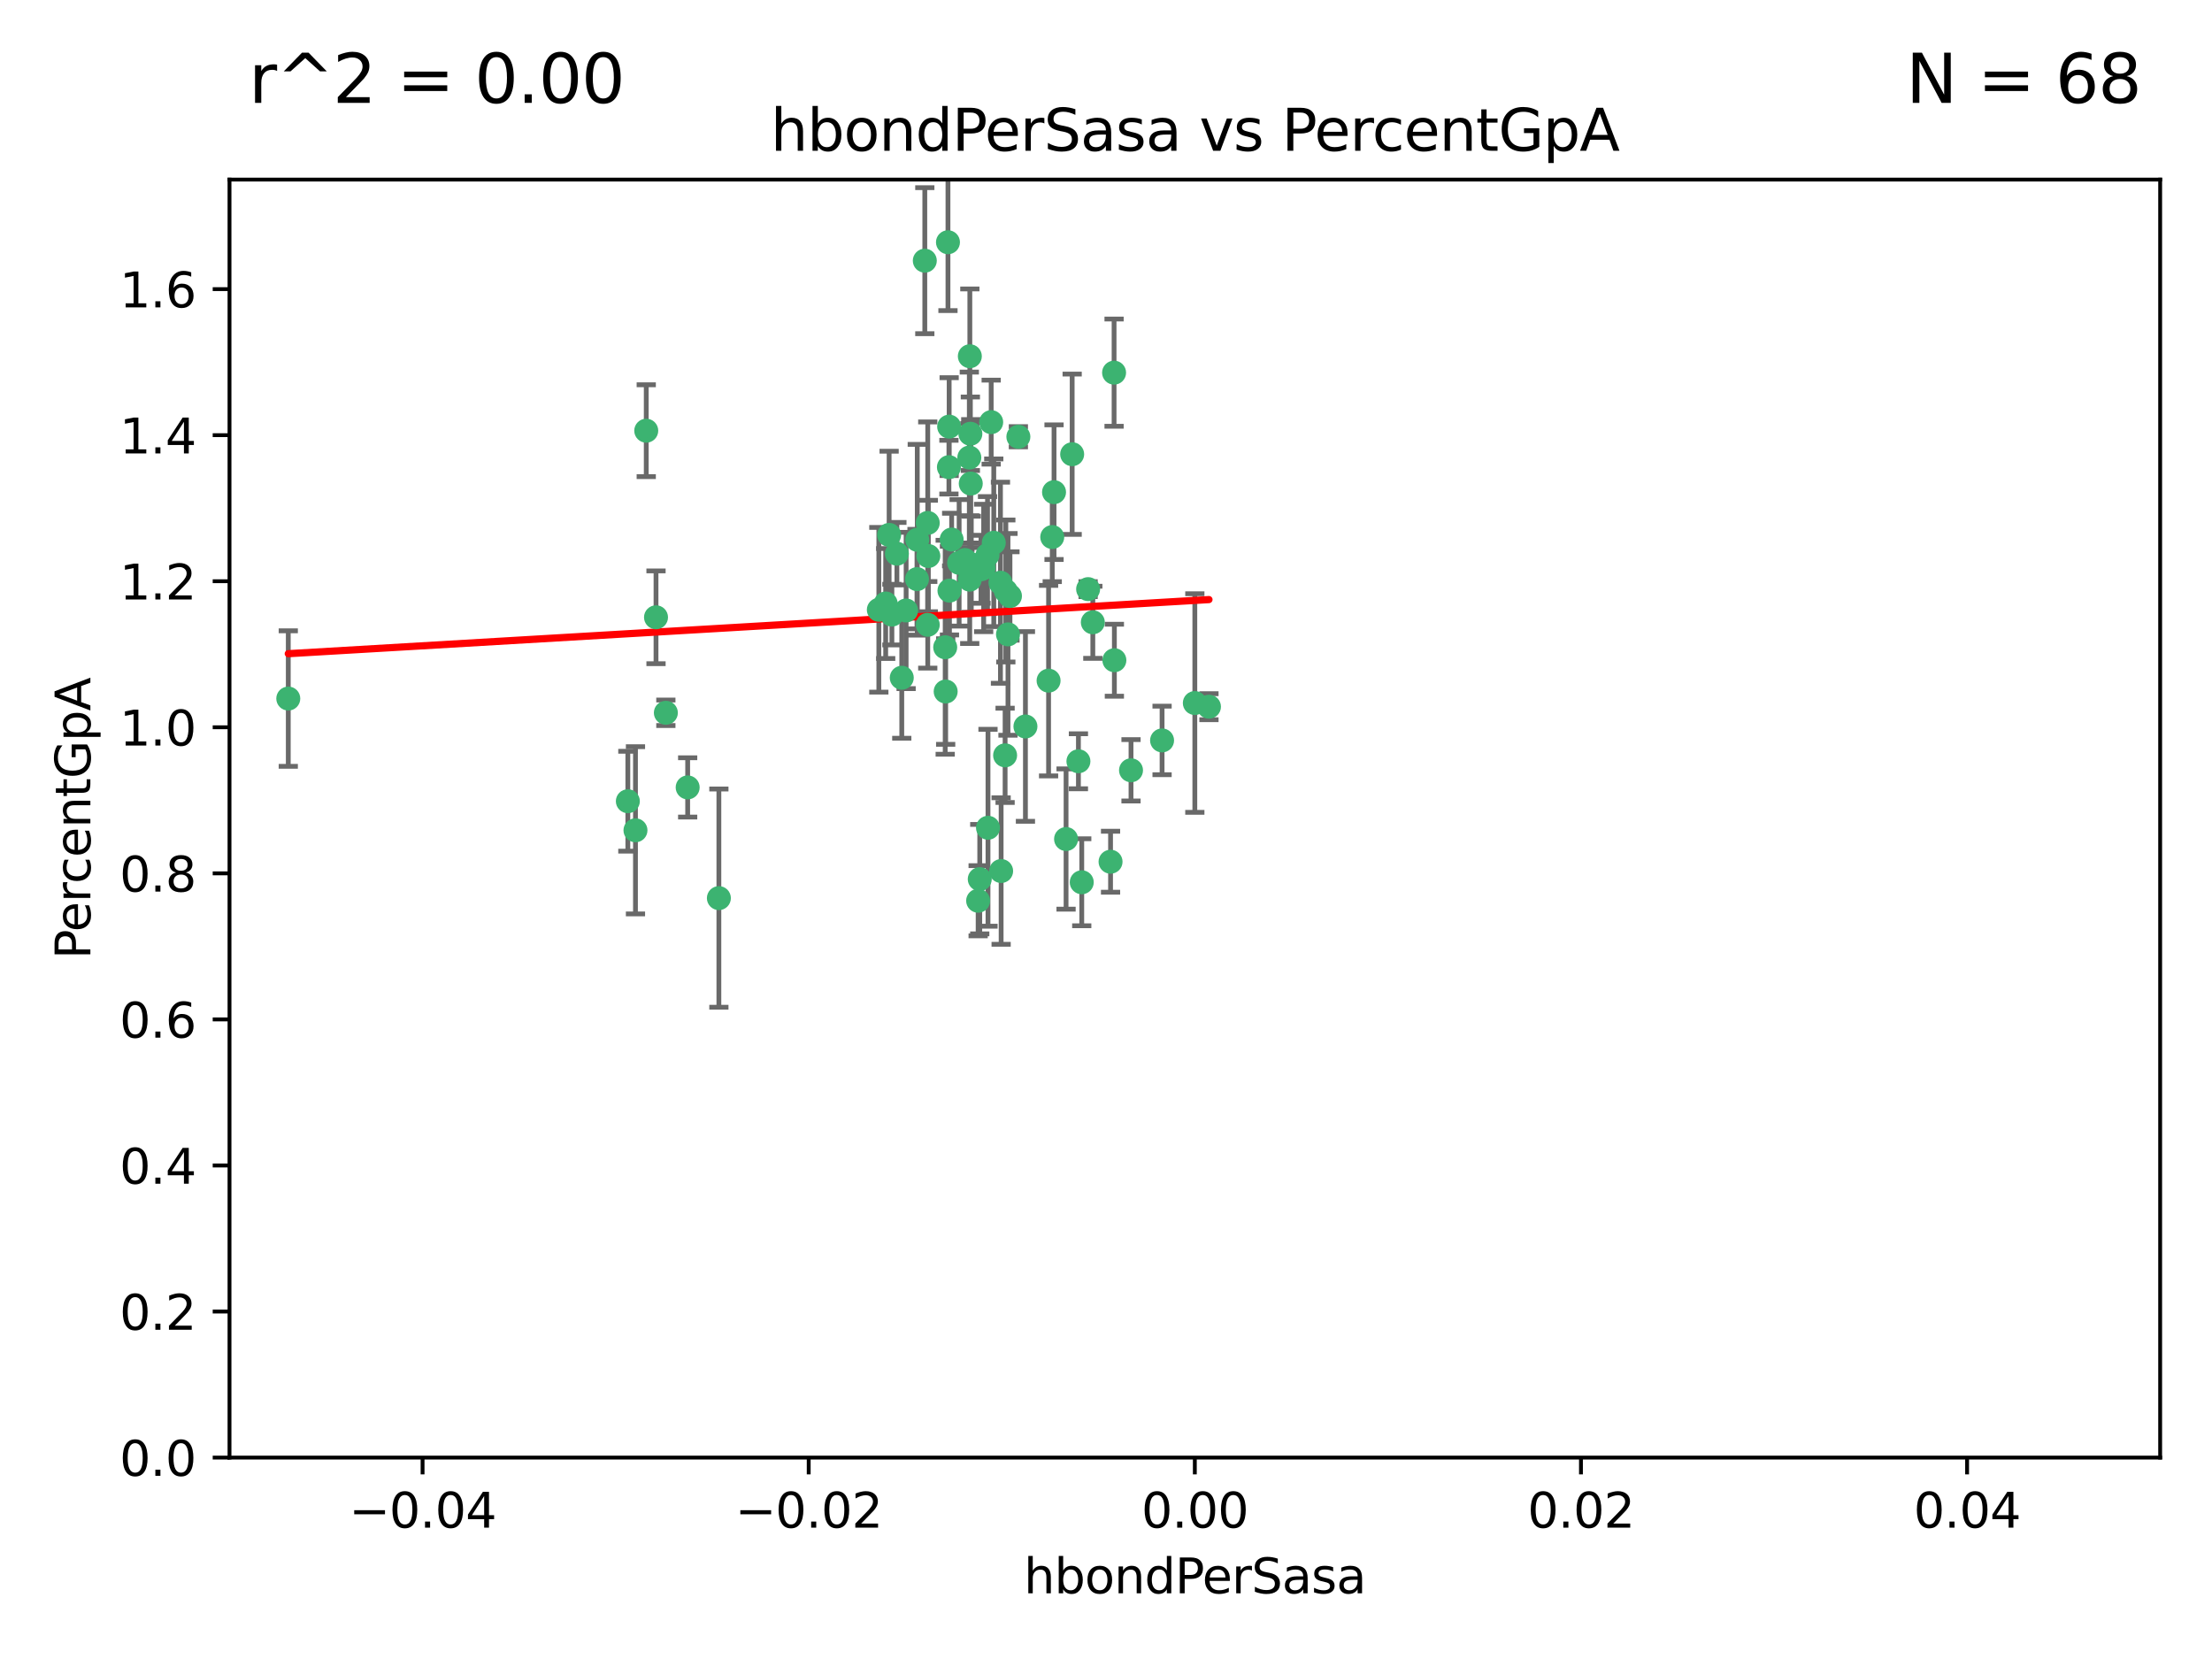<?xml version="1.0" encoding="utf-8" standalone="no"?>
<!DOCTYPE svg PUBLIC "-//W3C//DTD SVG 1.1//EN"
  "http://www.w3.org/Graphics/SVG/1.1/DTD/svg11.dtd">
<svg xmlns:xlink="http://www.w3.org/1999/xlink" width="460.8pt" height="345.6pt" viewBox="0 0 460.8 345.6" xmlns="http://www.w3.org/2000/svg" version="1.1">
 <defs>
  <style type="text/css">*{stroke-linejoin: round; stroke-linecap: butt}</style>
 </defs>
 <g id="figure_1">
  <g id="patch_1">
   <path d="M 0 345.6 
L 460.8 345.6 
L 460.8 0 
L 0 0 
z
" style="fill: #ffffff"/>
  </g>
  <g id="axes_1">
   <g id="patch_2">
    <path d="M 47.81 303.64 
L 450 303.64 
L 450 37.411 
L 47.81 37.411 
z
" style="fill: #ffffff"/>
   </g>
   <g id="PathCollection_1">
    <defs>
     <path id="mb96405bcb5" d="M 0 1.118 
C 0.297 1.118 0.581 1 0.791 0.791 
C 1 0.581 1.118 0.297 1.118 0 
C 1.118 -0.297 1 -0.581 0.791 -0.791 
C 0.581 -1 0.297 -1.118 0 -1.118 
C -0.297 -1.118 -0.581 -1 -0.791 -0.791 
C -1 -0.581 -1.118 -0.297 -1.118 0 
C -1.118 0.297 -1 0.581 -0.791 0.791 
C -0.581 1 -0.297 1.118 0 1.118 
z
" style="stroke: #3cb371"/>
    </defs>
    <g clip-path="url(#p17fd52acd6)">
     <use xlink:href="#mb96405bcb5" x="219.575" y="102.526" style="fill: #3cb371; stroke: #3cb371"/>
     <use xlink:href="#mb96405bcb5" x="204.361" y="118.592" style="fill: #3cb371; stroke: #3cb371"/>
     <use xlink:href="#mb96405bcb5" x="186.841" y="115.347" style="fill: #3cb371; stroke: #3cb371"/>
     <use xlink:href="#mb96405bcb5" x="201.927" y="95.318" style="fill: #3cb371; stroke: #3cb371"/>
     <use xlink:href="#mb96405bcb5" x="202.035" y="74.211" style="fill: #3cb371; stroke: #3cb371"/>
     <use xlink:href="#mb96405bcb5" x="196.903" y="134.836" style="fill: #3cb371; stroke: #3cb371"/>
     <use xlink:href="#mb96405bcb5" x="202.145" y="90.362" style="fill: #3cb371; stroke: #3cb371"/>
     <use xlink:href="#mb96405bcb5" x="138.711" y="148.487" style="fill: #3cb371; stroke: #3cb371"/>
     <use xlink:href="#mb96405bcb5" x="206.483" y="87.939" style="fill: #3cb371; stroke: #3cb371"/>
     <use xlink:href="#mb96405bcb5" x="192.654" y="54.304" style="fill: #3cb371; stroke: #3cb371"/>
     <use xlink:href="#mb96405bcb5" x="136.659" y="128.593" style="fill: #3cb371; stroke: #3cb371"/>
     <use xlink:href="#mb96405bcb5" x="193.267" y="108.935" style="fill: #3cb371; stroke: #3cb371"/>
     <use xlink:href="#mb96405bcb5" x="193.268" y="130.157" style="fill: #3cb371; stroke: #3cb371"/>
     <use xlink:href="#mb96405bcb5" x="149.756" y="187.094" style="fill: #3cb371; stroke: #3cb371"/>
     <use xlink:href="#mb96405bcb5" x="197.678" y="97.317" style="fill: #3cb371; stroke: #3cb371"/>
     <use xlink:href="#mb96405bcb5" x="184.505" y="125.723" style="fill: #3cb371; stroke: #3cb371"/>
     <use xlink:href="#mb96405bcb5" x="193.389" y="115.829" style="fill: #3cb371; stroke: #3cb371"/>
     <use xlink:href="#mb96405bcb5" x="209.532" y="123.117" style="fill: #3cb371; stroke: #3cb371"/>
     <use xlink:href="#mb96405bcb5" x="204.1" y="183.14" style="fill: #3cb371; stroke: #3cb371"/>
     <use xlink:href="#mb96405bcb5" x="197.001" y="144.057" style="fill: #3cb371; stroke: #3cb371"/>
     <use xlink:href="#mb96405bcb5" x="130.792" y="166.909" style="fill: #3cb371; stroke: #3cb371"/>
     <use xlink:href="#mb96405bcb5" x="197.727" y="88.874" style="fill: #3cb371; stroke: #3cb371"/>
     <use xlink:href="#mb96405bcb5" x="188.762" y="127.171" style="fill: #3cb371; stroke: #3cb371"/>
     <use xlink:href="#mb96405bcb5" x="205.818" y="172.439" style="fill: #3cb371; stroke: #3cb371"/>
     <use xlink:href="#mb96405bcb5" x="183.077" y="127.028" style="fill: #3cb371; stroke: #3cb371"/>
     <use xlink:href="#mb96405bcb5" x="143.254" y="164.032" style="fill: #3cb371; stroke: #3cb371"/>
     <use xlink:href="#mb96405bcb5" x="197.791" y="123.038" style="fill: #3cb371; stroke: #3cb371"/>
     <use xlink:href="#mb96405bcb5" x="210.395" y="124.161" style="fill: #3cb371; stroke: #3cb371"/>
     <use xlink:href="#mb96405bcb5" x="60.054" y="145.522" style="fill: #3cb371; stroke: #3cb371"/>
     <use xlink:href="#mb96405bcb5" x="209.382" y="157.353" style="fill: #3cb371; stroke: #3cb371"/>
     <use xlink:href="#mb96405bcb5" x="191.084" y="112.441" style="fill: #3cb371; stroke: #3cb371"/>
     <use xlink:href="#mb96405bcb5" x="205.718" y="115.624" style="fill: #3cb371; stroke: #3cb371"/>
     <use xlink:href="#mb96405bcb5" x="202.013" y="120.746" style="fill: #3cb371; stroke: #3cb371"/>
     <use xlink:href="#mb96405bcb5" x="207.021" y="113.07" style="fill: #3cb371; stroke: #3cb371"/>
     <use xlink:href="#mb96405bcb5" x="191.027" y="120.64" style="fill: #3cb371; stroke: #3cb371"/>
     <use xlink:href="#mb96405bcb5" x="197.479" y="50.463" style="fill: #3cb371; stroke: #3cb371"/>
     <use xlink:href="#mb96405bcb5" x="204.915" y="118.317" style="fill: #3cb371; stroke: #3cb371"/>
     <use xlink:href="#mb96405bcb5" x="209.982" y="132.151" style="fill: #3cb371; stroke: #3cb371"/>
     <use xlink:href="#mb96405bcb5" x="202.337" y="117.548" style="fill: #3cb371; stroke: #3cb371"/>
     <use xlink:href="#mb96405bcb5" x="185.797" y="128.033" style="fill: #3cb371; stroke: #3cb371"/>
     <use xlink:href="#mb96405bcb5" x="226.675" y="122.726" style="fill: #3cb371; stroke: #3cb371"/>
     <use xlink:href="#mb96405bcb5" x="198.248" y="112.4" style="fill: #3cb371; stroke: #3cb371"/>
     <use xlink:href="#mb96405bcb5" x="208.414" y="121.39" style="fill: #3cb371; stroke: #3cb371"/>
     <use xlink:href="#mb96405bcb5" x="185.221" y="111.43" style="fill: #3cb371; stroke: #3cb371"/>
     <use xlink:href="#mb96405bcb5" x="187.856" y="141.186" style="fill: #3cb371; stroke: #3cb371"/>
     <use xlink:href="#mb96405bcb5" x="202.227" y="100.735" style="fill: #3cb371; stroke: #3cb371"/>
     <use xlink:href="#mb96405bcb5" x="203.764" y="187.642" style="fill: #3cb371; stroke: #3cb371"/>
     <use xlink:href="#mb96405bcb5" x="212.146" y="90.985" style="fill: #3cb371; stroke: #3cb371"/>
     <use xlink:href="#mb96405bcb5" x="201.01" y="116.663" style="fill: #3cb371; stroke: #3cb371"/>
     <use xlink:href="#mb96405bcb5" x="199.805" y="117.25" style="fill: #3cb371; stroke: #3cb371"/>
     <use xlink:href="#mb96405bcb5" x="219.202" y="111.877" style="fill: #3cb371; stroke: #3cb371"/>
     <use xlink:href="#mb96405bcb5" x="208.554" y="181.451" style="fill: #3cb371; stroke: #3cb371"/>
     <use xlink:href="#mb96405bcb5" x="134.624" y="89.722" style="fill: #3cb371; stroke: #3cb371"/>
     <use xlink:href="#mb96405bcb5" x="132.38" y="172.967" style="fill: #3cb371; stroke: #3cb371"/>
     <use xlink:href="#mb96405bcb5" x="223.351" y="94.622" style="fill: #3cb371; stroke: #3cb371"/>
     <use xlink:href="#mb96405bcb5" x="232.145" y="137.537" style="fill: #3cb371; stroke: #3cb371"/>
     <use xlink:href="#mb96405bcb5" x="235.611" y="160.464" style="fill: #3cb371; stroke: #3cb371"/>
     <use xlink:href="#mb96405bcb5" x="225.349" y="183.793" style="fill: #3cb371; stroke: #3cb371"/>
     <use xlink:href="#mb96405bcb5" x="227.655" y="129.634" style="fill: #3cb371; stroke: #3cb371"/>
     <use xlink:href="#mb96405bcb5" x="242.081" y="154.242" style="fill: #3cb371; stroke: #3cb371"/>
     <use xlink:href="#mb96405bcb5" x="251.848" y="147.219" style="fill: #3cb371; stroke: #3cb371"/>
     <use xlink:href="#mb96405bcb5" x="222.081" y="174.785" style="fill: #3cb371; stroke: #3cb371"/>
     <use xlink:href="#mb96405bcb5" x="248.905" y="146.454" style="fill: #3cb371; stroke: #3cb371"/>
     <use xlink:href="#mb96405bcb5" x="218.439" y="141.79" style="fill: #3cb371; stroke: #3cb371"/>
     <use xlink:href="#mb96405bcb5" x="213.617" y="151.336" style="fill: #3cb371; stroke: #3cb371"/>
     <use xlink:href="#mb96405bcb5" x="232.083" y="77.63" style="fill: #3cb371; stroke: #3cb371"/>
     <use xlink:href="#mb96405bcb5" x="231.348" y="179.513" style="fill: #3cb371; stroke: #3cb371"/>
     <use xlink:href="#mb96405bcb5" x="224.655" y="158.587" style="fill: #3cb371; stroke: #3cb371"/>
    </g>
   </g>
   <g id="matplotlib.axis_1">
    <g id="xtick_1">
     <g id="line2d_1">
      <defs>
       <path id="m44927f3f6c" d="M 0 0 
L 0 3.5 
" style="stroke: #000000; stroke-width: 0.8"/>
      </defs>
      <g>
       <use xlink:href="#m44927f3f6c" x="88.029" y="303.64" style="stroke: #000000; stroke-width: 0.8"/>
      </g>
     </g>
     <g id="text_1">
      <!-- −0.04 -->
      <g transform="translate(72.706 318.238)scale(0.1 -0.1)">
       <defs>
        <path id="DejaVuSans-2212" d="M 678 2272 
L 4684 2272 
L 4684 1741 
L 678 1741 
L 678 2272 
z
" transform="scale(0.016)"/>
        <path id="DejaVuSans-30" d="M 2034 4250 
Q 1547 4250 1301 3770 
Q 1056 3291 1056 2328 
Q 1056 1369 1301 889 
Q 1547 409 2034 409 
Q 2525 409 2770 889 
Q 3016 1369 3016 2328 
Q 3016 3291 2770 3770 
Q 2525 4250 2034 4250 
z
M 2034 4750 
Q 2819 4750 3233 4129 
Q 3647 3509 3647 2328 
Q 3647 1150 3233 529 
Q 2819 -91 2034 -91 
Q 1250 -91 836 529 
Q 422 1150 422 2328 
Q 422 3509 836 4129 
Q 1250 4750 2034 4750 
z
" transform="scale(0.016)"/>
        <path id="DejaVuSans-2e" d="M 684 794 
L 1344 794 
L 1344 0 
L 684 0 
L 684 794 
z
" transform="scale(0.016)"/>
        <path id="DejaVuSans-34" d="M 2419 4116 
L 825 1625 
L 2419 1625 
L 2419 4116 
z
M 2253 4666 
L 3047 4666 
L 3047 1625 
L 3713 1625 
L 3713 1100 
L 3047 1100 
L 3047 0 
L 2419 0 
L 2419 1100 
L 313 1100 
L 313 1709 
L 2253 4666 
z
" transform="scale(0.016)"/>
       </defs>
       <use xlink:href="#DejaVuSans-2212"/>
       <use xlink:href="#DejaVuSans-30" x="83.789"/>
       <use xlink:href="#DejaVuSans-2e" x="147.412"/>
       <use xlink:href="#DejaVuSans-30" x="179.199"/>
       <use xlink:href="#DejaVuSans-34" x="242.822"/>
      </g>
     </g>
    </g>
    <g id="xtick_2">
     <g id="line2d_2">
      <g>
       <use xlink:href="#m44927f3f6c" x="168.467" y="303.64" style="stroke: #000000; stroke-width: 0.8"/>
      </g>
     </g>
     <g id="text_2">
      <!-- −0.02 -->
      <g transform="translate(153.144 318.238)scale(0.1 -0.1)">
       <defs>
        <path id="DejaVuSans-32" d="M 1228 531 
L 3431 531 
L 3431 0 
L 469 0 
L 469 531 
Q 828 903 1448 1529 
Q 2069 2156 2228 2338 
Q 2531 2678 2651 2914 
Q 2772 3150 2772 3378 
Q 2772 3750 2511 3984 
Q 2250 4219 1831 4219 
Q 1534 4219 1204 4116 
Q 875 4013 500 3803 
L 500 4441 
Q 881 4594 1212 4672 
Q 1544 4750 1819 4750 
Q 2544 4750 2975 4387 
Q 3406 4025 3406 3419 
Q 3406 3131 3298 2873 
Q 3191 2616 2906 2266 
Q 2828 2175 2409 1742 
Q 1991 1309 1228 531 
z
" transform="scale(0.016)"/>
       </defs>
       <use xlink:href="#DejaVuSans-2212"/>
       <use xlink:href="#DejaVuSans-30" x="83.789"/>
       <use xlink:href="#DejaVuSans-2e" x="147.412"/>
       <use xlink:href="#DejaVuSans-30" x="179.199"/>
       <use xlink:href="#DejaVuSans-32" x="242.822"/>
      </g>
     </g>
    </g>
    <g id="xtick_3">
     <g id="line2d_3">
      <g>
       <use xlink:href="#m44927f3f6c" x="248.905" y="303.64" style="stroke: #000000; stroke-width: 0.8"/>
      </g>
     </g>
     <g id="text_3">
      <!-- 0.00 -->
      <g transform="translate(237.772 318.238)scale(0.1 -0.1)">
       <use xlink:href="#DejaVuSans-30"/>
       <use xlink:href="#DejaVuSans-2e" x="63.623"/>
       <use xlink:href="#DejaVuSans-30" x="95.41"/>
       <use xlink:href="#DejaVuSans-30" x="159.033"/>
      </g>
     </g>
    </g>
    <g id="xtick_4">
     <g id="line2d_4">
      <g>
       <use xlink:href="#m44927f3f6c" x="329.343" y="303.64" style="stroke: #000000; stroke-width: 0.8"/>
      </g>
     </g>
     <g id="text_4">
      <!-- 0.02 -->
      <g transform="translate(318.21 318.238)scale(0.1 -0.1)">
       <use xlink:href="#DejaVuSans-30"/>
       <use xlink:href="#DejaVuSans-2e" x="63.623"/>
       <use xlink:href="#DejaVuSans-30" x="95.41"/>
       <use xlink:href="#DejaVuSans-32" x="159.033"/>
      </g>
     </g>
    </g>
    <g id="xtick_5">
     <g id="line2d_5">
      <g>
       <use xlink:href="#m44927f3f6c" x="409.781" y="303.64" style="stroke: #000000; stroke-width: 0.8"/>
      </g>
     </g>
     <g id="text_5">
      <!-- 0.04 -->
      <g transform="translate(398.648 318.238)scale(0.1 -0.1)">
       <use xlink:href="#DejaVuSans-30"/>
       <use xlink:href="#DejaVuSans-2e" x="63.623"/>
       <use xlink:href="#DejaVuSans-30" x="95.41"/>
       <use xlink:href="#DejaVuSans-34" x="159.033"/>
      </g>
     </g>
    </g>
    <g id="text_6">
     <!-- hbondPerSasa -->
     <g transform="translate(213.287 331.917)scale(0.1 -0.1)">
      <defs>
       <path id="DejaVuSans-68" d="M 3513 2113 
L 3513 0 
L 2938 0 
L 2938 2094 
Q 2938 2591 2744 2837 
Q 2550 3084 2163 3084 
Q 1697 3084 1428 2787 
Q 1159 2491 1159 1978 
L 1159 0 
L 581 0 
L 581 4863 
L 1159 4863 
L 1159 2956 
Q 1366 3272 1645 3428 
Q 1925 3584 2291 3584 
Q 2894 3584 3203 3211 
Q 3513 2838 3513 2113 
z
" transform="scale(0.016)"/>
       <path id="DejaVuSans-62" d="M 3116 1747 
Q 3116 2381 2855 2742 
Q 2594 3103 2138 3103 
Q 1681 3103 1420 2742 
Q 1159 2381 1159 1747 
Q 1159 1113 1420 752 
Q 1681 391 2138 391 
Q 2594 391 2855 752 
Q 3116 1113 3116 1747 
z
M 1159 2969 
Q 1341 3281 1617 3432 
Q 1894 3584 2278 3584 
Q 2916 3584 3314 3078 
Q 3713 2572 3713 1747 
Q 3713 922 3314 415 
Q 2916 -91 2278 -91 
Q 1894 -91 1617 61 
Q 1341 213 1159 525 
L 1159 0 
L 581 0 
L 581 4863 
L 1159 4863 
L 1159 2969 
z
" transform="scale(0.016)"/>
       <path id="DejaVuSans-6f" d="M 1959 3097 
Q 1497 3097 1228 2736 
Q 959 2375 959 1747 
Q 959 1119 1226 758 
Q 1494 397 1959 397 
Q 2419 397 2687 759 
Q 2956 1122 2956 1747 
Q 2956 2369 2687 2733 
Q 2419 3097 1959 3097 
z
M 1959 3584 
Q 2709 3584 3137 3096 
Q 3566 2609 3566 1747 
Q 3566 888 3137 398 
Q 2709 -91 1959 -91 
Q 1206 -91 779 398 
Q 353 888 353 1747 
Q 353 2609 779 3096 
Q 1206 3584 1959 3584 
z
" transform="scale(0.016)"/>
       <path id="DejaVuSans-6e" d="M 3513 2113 
L 3513 0 
L 2938 0 
L 2938 2094 
Q 2938 2591 2744 2837 
Q 2550 3084 2163 3084 
Q 1697 3084 1428 2787 
Q 1159 2491 1159 1978 
L 1159 0 
L 581 0 
L 581 3500 
L 1159 3500 
L 1159 2956 
Q 1366 3272 1645 3428 
Q 1925 3584 2291 3584 
Q 2894 3584 3203 3211 
Q 3513 2838 3513 2113 
z
" transform="scale(0.016)"/>
       <path id="DejaVuSans-64" d="M 2906 2969 
L 2906 4863 
L 3481 4863 
L 3481 0 
L 2906 0 
L 2906 525 
Q 2725 213 2448 61 
Q 2172 -91 1784 -91 
Q 1150 -91 751 415 
Q 353 922 353 1747 
Q 353 2572 751 3078 
Q 1150 3584 1784 3584 
Q 2172 3584 2448 3432 
Q 2725 3281 2906 2969 
z
M 947 1747 
Q 947 1113 1208 752 
Q 1469 391 1925 391 
Q 2381 391 2643 752 
Q 2906 1113 2906 1747 
Q 2906 2381 2643 2742 
Q 2381 3103 1925 3103 
Q 1469 3103 1208 2742 
Q 947 2381 947 1747 
z
" transform="scale(0.016)"/>
       <path id="DejaVuSans-50" d="M 1259 4147 
L 1259 2394 
L 2053 2394 
Q 2494 2394 2734 2622 
Q 2975 2850 2975 3272 
Q 2975 3691 2734 3919 
Q 2494 4147 2053 4147 
L 1259 4147 
z
M 628 4666 
L 2053 4666 
Q 2838 4666 3239 4311 
Q 3641 3956 3641 3272 
Q 3641 2581 3239 2228 
Q 2838 1875 2053 1875 
L 1259 1875 
L 1259 0 
L 628 0 
L 628 4666 
z
" transform="scale(0.016)"/>
       <path id="DejaVuSans-65" d="M 3597 1894 
L 3597 1613 
L 953 1613 
Q 991 1019 1311 708 
Q 1631 397 2203 397 
Q 2534 397 2845 478 
Q 3156 559 3463 722 
L 3463 178 
Q 3153 47 2828 -22 
Q 2503 -91 2169 -91 
Q 1331 -91 842 396 
Q 353 884 353 1716 
Q 353 2575 817 3079 
Q 1281 3584 2069 3584 
Q 2775 3584 3186 3129 
Q 3597 2675 3597 1894 
z
M 3022 2063 
Q 3016 2534 2758 2815 
Q 2500 3097 2075 3097 
Q 1594 3097 1305 2825 
Q 1016 2553 972 2059 
L 3022 2063 
z
" transform="scale(0.016)"/>
       <path id="DejaVuSans-72" d="M 2631 2963 
Q 2534 3019 2420 3045 
Q 2306 3072 2169 3072 
Q 1681 3072 1420 2755 
Q 1159 2438 1159 1844 
L 1159 0 
L 581 0 
L 581 3500 
L 1159 3500 
L 1159 2956 
Q 1341 3275 1631 3429 
Q 1922 3584 2338 3584 
Q 2397 3584 2469 3576 
Q 2541 3569 2628 3553 
L 2631 2963 
z
" transform="scale(0.016)"/>
       <path id="DejaVuSans-53" d="M 3425 4513 
L 3425 3897 
Q 3066 4069 2747 4153 
Q 2428 4238 2131 4238 
Q 1616 4238 1336 4038 
Q 1056 3838 1056 3469 
Q 1056 3159 1242 3001 
Q 1428 2844 1947 2747 
L 2328 2669 
Q 3034 2534 3370 2195 
Q 3706 1856 3706 1288 
Q 3706 609 3251 259 
Q 2797 -91 1919 -91 
Q 1588 -91 1214 -16 
Q 841 59 441 206 
L 441 856 
Q 825 641 1194 531 
Q 1563 422 1919 422 
Q 2459 422 2753 634 
Q 3047 847 3047 1241 
Q 3047 1584 2836 1778 
Q 2625 1972 2144 2069 
L 1759 2144 
Q 1053 2284 737 2584 
Q 422 2884 422 3419 
Q 422 4038 858 4394 
Q 1294 4750 2059 4750 
Q 2388 4750 2728 4690 
Q 3069 4631 3425 4513 
z
" transform="scale(0.016)"/>
       <path id="DejaVuSans-61" d="M 2194 1759 
Q 1497 1759 1228 1600 
Q 959 1441 959 1056 
Q 959 750 1161 570 
Q 1363 391 1709 391 
Q 2188 391 2477 730 
Q 2766 1069 2766 1631 
L 2766 1759 
L 2194 1759 
z
M 3341 1997 
L 3341 0 
L 2766 0 
L 2766 531 
Q 2569 213 2275 61 
Q 1981 -91 1556 -91 
Q 1019 -91 701 211 
Q 384 513 384 1019 
Q 384 1609 779 1909 
Q 1175 2209 1959 2209 
L 2766 2209 
L 2766 2266 
Q 2766 2663 2505 2880 
Q 2244 3097 1772 3097 
Q 1472 3097 1187 3025 
Q 903 2953 641 2809 
L 641 3341 
Q 956 3463 1253 3523 
Q 1550 3584 1831 3584 
Q 2591 3584 2966 3190 
Q 3341 2797 3341 1997 
z
" transform="scale(0.016)"/>
       <path id="DejaVuSans-73" d="M 2834 3397 
L 2834 2853 
Q 2591 2978 2328 3040 
Q 2066 3103 1784 3103 
Q 1356 3103 1142 2972 
Q 928 2841 928 2578 
Q 928 2378 1081 2264 
Q 1234 2150 1697 2047 
L 1894 2003 
Q 2506 1872 2764 1633 
Q 3022 1394 3022 966 
Q 3022 478 2636 193 
Q 2250 -91 1575 -91 
Q 1294 -91 989 -36 
Q 684 19 347 128 
L 347 722 
Q 666 556 975 473 
Q 1284 391 1588 391 
Q 1994 391 2212 530 
Q 2431 669 2431 922 
Q 2431 1156 2273 1281 
Q 2116 1406 1581 1522 
L 1381 1569 
Q 847 1681 609 1914 
Q 372 2147 372 2553 
Q 372 3047 722 3315 
Q 1072 3584 1716 3584 
Q 2034 3584 2315 3537 
Q 2597 3491 2834 3397 
z
" transform="scale(0.016)"/>
      </defs>
      <use xlink:href="#DejaVuSans-68"/>
      <use xlink:href="#DejaVuSans-62" x="63.379"/>
      <use xlink:href="#DejaVuSans-6f" x="126.855"/>
      <use xlink:href="#DejaVuSans-6e" x="188.037"/>
      <use xlink:href="#DejaVuSans-64" x="251.416"/>
      <use xlink:href="#DejaVuSans-50" x="314.893"/>
      <use xlink:href="#DejaVuSans-65" x="371.57"/>
      <use xlink:href="#DejaVuSans-72" x="433.094"/>
      <use xlink:href="#DejaVuSans-53" x="474.207"/>
      <use xlink:href="#DejaVuSans-61" x="537.684"/>
      <use xlink:href="#DejaVuSans-73" x="598.963"/>
      <use xlink:href="#DejaVuSans-61" x="651.062"/>
     </g>
    </g>
   </g>
   <g id="matplotlib.axis_2">
    <g id="ytick_1">
     <g id="line2d_6">
      <defs>
       <path id="mef24791ddf" d="M 0 0 
L -3.5 0 
" style="stroke: #000000; stroke-width: 0.8"/>
      </defs>
      <g>
       <use xlink:href="#mef24791ddf" x="47.81" y="303.64" style="stroke: #000000; stroke-width: 0.8"/>
      </g>
     </g>
     <g id="text_7">
      <!-- 0.0 -->
      <g transform="translate(24.907 307.439)scale(0.1 -0.1)">
       <use xlink:href="#DejaVuSans-30"/>
       <use xlink:href="#DejaVuSans-2e" x="63.623"/>
       <use xlink:href="#DejaVuSans-30" x="95.41"/>
      </g>
     </g>
    </g>
    <g id="ytick_2">
     <g id="line2d_7">
      <g>
       <use xlink:href="#mef24791ddf" x="47.81" y="273.214" style="stroke: #000000; stroke-width: 0.8"/>
      </g>
     </g>
     <g id="text_8">
      <!-- 0.2 -->
      <g transform="translate(24.907 277.013)scale(0.1 -0.1)">
       <use xlink:href="#DejaVuSans-30"/>
       <use xlink:href="#DejaVuSans-2e" x="63.623"/>
       <use xlink:href="#DejaVuSans-32" x="95.41"/>
      </g>
     </g>
    </g>
    <g id="ytick_3">
     <g id="line2d_8">
      <g>
       <use xlink:href="#mef24791ddf" x="47.81" y="242.788" style="stroke: #000000; stroke-width: 0.8"/>
      </g>
     </g>
     <g id="text_9">
      <!-- 0.4 -->
      <g transform="translate(24.907 246.587)scale(0.1 -0.1)">
       <use xlink:href="#DejaVuSans-30"/>
       <use xlink:href="#DejaVuSans-2e" x="63.623"/>
       <use xlink:href="#DejaVuSans-34" x="95.41"/>
      </g>
     </g>
    </g>
    <g id="ytick_4">
     <g id="line2d_9">
      <g>
       <use xlink:href="#mef24791ddf" x="47.81" y="212.362" style="stroke: #000000; stroke-width: 0.8"/>
      </g>
     </g>
     <g id="text_10">
      <!-- 0.6 -->
      <g transform="translate(24.907 216.161)scale(0.1 -0.1)">
       <defs>
        <path id="DejaVuSans-36" d="M 2113 2584 
Q 1688 2584 1439 2293 
Q 1191 2003 1191 1497 
Q 1191 994 1439 701 
Q 1688 409 2113 409 
Q 2538 409 2786 701 
Q 3034 994 3034 1497 
Q 3034 2003 2786 2293 
Q 2538 2584 2113 2584 
z
M 3366 4563 
L 3366 3988 
Q 3128 4100 2886 4159 
Q 2644 4219 2406 4219 
Q 1781 4219 1451 3797 
Q 1122 3375 1075 2522 
Q 1259 2794 1537 2939 
Q 1816 3084 2150 3084 
Q 2853 3084 3261 2657 
Q 3669 2231 3669 1497 
Q 3669 778 3244 343 
Q 2819 -91 2113 -91 
Q 1303 -91 875 529 
Q 447 1150 447 2328 
Q 447 3434 972 4092 
Q 1497 4750 2381 4750 
Q 2619 4750 2861 4703 
Q 3103 4656 3366 4563 
z
" transform="scale(0.016)"/>
       </defs>
       <use xlink:href="#DejaVuSans-30"/>
       <use xlink:href="#DejaVuSans-2e" x="63.623"/>
       <use xlink:href="#DejaVuSans-36" x="95.41"/>
      </g>
     </g>
    </g>
    <g id="ytick_5">
     <g id="line2d_10">
      <g>
       <use xlink:href="#mef24791ddf" x="47.81" y="181.935" style="stroke: #000000; stroke-width: 0.8"/>
      </g>
     </g>
     <g id="text_11">
      <!-- 0.8 -->
      <g transform="translate(24.907 185.735)scale(0.1 -0.1)">
       <defs>
        <path id="DejaVuSans-38" d="M 2034 2216 
Q 1584 2216 1326 1975 
Q 1069 1734 1069 1313 
Q 1069 891 1326 650 
Q 1584 409 2034 409 
Q 2484 409 2743 651 
Q 3003 894 3003 1313 
Q 3003 1734 2745 1975 
Q 2488 2216 2034 2216 
z
M 1403 2484 
Q 997 2584 770 2862 
Q 544 3141 544 3541 
Q 544 4100 942 4425 
Q 1341 4750 2034 4750 
Q 2731 4750 3128 4425 
Q 3525 4100 3525 3541 
Q 3525 3141 3298 2862 
Q 3072 2584 2669 2484 
Q 3125 2378 3379 2068 
Q 3634 1759 3634 1313 
Q 3634 634 3220 271 
Q 2806 -91 2034 -91 
Q 1263 -91 848 271 
Q 434 634 434 1313 
Q 434 1759 690 2068 
Q 947 2378 1403 2484 
z
M 1172 3481 
Q 1172 3119 1398 2916 
Q 1625 2713 2034 2713 
Q 2441 2713 2670 2916 
Q 2900 3119 2900 3481 
Q 2900 3844 2670 4047 
Q 2441 4250 2034 4250 
Q 1625 4250 1398 4047 
Q 1172 3844 1172 3481 
z
" transform="scale(0.016)"/>
       </defs>
       <use xlink:href="#DejaVuSans-30"/>
       <use xlink:href="#DejaVuSans-2e" x="63.623"/>
       <use xlink:href="#DejaVuSans-38" x="95.41"/>
      </g>
     </g>
    </g>
    <g id="ytick_6">
     <g id="line2d_11">
      <g>
       <use xlink:href="#mef24791ddf" x="47.81" y="151.509" style="stroke: #000000; stroke-width: 0.8"/>
      </g>
     </g>
     <g id="text_12">
      <!-- 1.0 -->
      <g transform="translate(24.907 155.308)scale(0.1 -0.1)">
       <defs>
        <path id="DejaVuSans-31" d="M 794 531 
L 1825 531 
L 1825 4091 
L 703 3866 
L 703 4441 
L 1819 4666 
L 2450 4666 
L 2450 531 
L 3481 531 
L 3481 0 
L 794 0 
L 794 531 
z
" transform="scale(0.016)"/>
       </defs>
       <use xlink:href="#DejaVuSans-31"/>
       <use xlink:href="#DejaVuSans-2e" x="63.623"/>
       <use xlink:href="#DejaVuSans-30" x="95.41"/>
      </g>
     </g>
    </g>
    <g id="ytick_7">
     <g id="line2d_12">
      <g>
       <use xlink:href="#mef24791ddf" x="47.81" y="121.083" style="stroke: #000000; stroke-width: 0.8"/>
      </g>
     </g>
     <g id="text_13">
      <!-- 1.2 -->
      <g transform="translate(24.907 124.882)scale(0.1 -0.1)">
       <use xlink:href="#DejaVuSans-31"/>
       <use xlink:href="#DejaVuSans-2e" x="63.623"/>
       <use xlink:href="#DejaVuSans-32" x="95.41"/>
      </g>
     </g>
    </g>
    <g id="ytick_8">
     <g id="line2d_13">
      <g>
       <use xlink:href="#mef24791ddf" x="47.81" y="90.657" style="stroke: #000000; stroke-width: 0.8"/>
      </g>
     </g>
     <g id="text_14">
      <!-- 1.4 -->
      <g transform="translate(24.907 94.456)scale(0.1 -0.1)">
       <use xlink:href="#DejaVuSans-31"/>
       <use xlink:href="#DejaVuSans-2e" x="63.623"/>
       <use xlink:href="#DejaVuSans-34" x="95.41"/>
      </g>
     </g>
    </g>
    <g id="ytick_9">
     <g id="line2d_14">
      <g>
       <use xlink:href="#mef24791ddf" x="47.81" y="60.231" style="stroke: #000000; stroke-width: 0.8"/>
      </g>
     </g>
     <g id="text_15">
      <!-- 1.6 -->
      <g transform="translate(24.907 64.03)scale(0.1 -0.1)">
       <use xlink:href="#DejaVuSans-31"/>
       <use xlink:href="#DejaVuSans-2e" x="63.623"/>
       <use xlink:href="#DejaVuSans-36" x="95.41"/>
      </g>
     </g>
    </g>
    <g id="text_16">
     <!-- PercentGpA -->
     <g transform="translate(18.827 199.802)rotate(-90)scale(0.1 -0.1)">
      <defs>
       <path id="DejaVuSans-63" d="M 3122 3366 
L 3122 2828 
Q 2878 2963 2633 3030 
Q 2388 3097 2138 3097 
Q 1578 3097 1268 2742 
Q 959 2388 959 1747 
Q 959 1106 1268 751 
Q 1578 397 2138 397 
Q 2388 397 2633 464 
Q 2878 531 3122 666 
L 3122 134 
Q 2881 22 2623 -34 
Q 2366 -91 2075 -91 
Q 1284 -91 818 406 
Q 353 903 353 1747 
Q 353 2603 823 3093 
Q 1294 3584 2113 3584 
Q 2378 3584 2631 3529 
Q 2884 3475 3122 3366 
z
" transform="scale(0.016)"/>
       <path id="DejaVuSans-74" d="M 1172 4494 
L 1172 3500 
L 2356 3500 
L 2356 3053 
L 1172 3053 
L 1172 1153 
Q 1172 725 1289 603 
Q 1406 481 1766 481 
L 2356 481 
L 2356 0 
L 1766 0 
Q 1100 0 847 248 
Q 594 497 594 1153 
L 594 3053 
L 172 3053 
L 172 3500 
L 594 3500 
L 594 4494 
L 1172 4494 
z
" transform="scale(0.016)"/>
       <path id="DejaVuSans-47" d="M 3809 666 
L 3809 1919 
L 2778 1919 
L 2778 2438 
L 4434 2438 
L 4434 434 
Q 4069 175 3628 42 
Q 3188 -91 2688 -91 
Q 1594 -91 976 548 
Q 359 1188 359 2328 
Q 359 3472 976 4111 
Q 1594 4750 2688 4750 
Q 3144 4750 3555 4637 
Q 3966 4525 4313 4306 
L 4313 3634 
Q 3963 3931 3569 4081 
Q 3175 4231 2741 4231 
Q 1884 4231 1454 3753 
Q 1025 3275 1025 2328 
Q 1025 1384 1454 906 
Q 1884 428 2741 428 
Q 3075 428 3337 486 
Q 3600 544 3809 666 
z
" transform="scale(0.016)"/>
       <path id="DejaVuSans-70" d="M 1159 525 
L 1159 -1331 
L 581 -1331 
L 581 3500 
L 1159 3500 
L 1159 2969 
Q 1341 3281 1617 3432 
Q 1894 3584 2278 3584 
Q 2916 3584 3314 3078 
Q 3713 2572 3713 1747 
Q 3713 922 3314 415 
Q 2916 -91 2278 -91 
Q 1894 -91 1617 61 
Q 1341 213 1159 525 
z
M 3116 1747 
Q 3116 2381 2855 2742 
Q 2594 3103 2138 3103 
Q 1681 3103 1420 2742 
Q 1159 2381 1159 1747 
Q 1159 1113 1420 752 
Q 1681 391 2138 391 
Q 2594 391 2855 752 
Q 3116 1113 3116 1747 
z
" transform="scale(0.016)"/>
       <path id="DejaVuSans-41" d="M 2188 4044 
L 1331 1722 
L 3047 1722 
L 2188 4044 
z
M 1831 4666 
L 2547 4666 
L 4325 0 
L 3669 0 
L 3244 1197 
L 1141 1197 
L 716 0 
L 50 0 
L 1831 4666 
z
" transform="scale(0.016)"/>
      </defs>
      <use xlink:href="#DejaVuSans-50"/>
      <use xlink:href="#DejaVuSans-65" x="56.678"/>
      <use xlink:href="#DejaVuSans-72" x="118.201"/>
      <use xlink:href="#DejaVuSans-63" x="157.064"/>
      <use xlink:href="#DejaVuSans-65" x="212.045"/>
      <use xlink:href="#DejaVuSans-6e" x="273.568"/>
      <use xlink:href="#DejaVuSans-74" x="336.947"/>
      <use xlink:href="#DejaVuSans-47" x="376.156"/>
      <use xlink:href="#DejaVuSans-70" x="453.646"/>
      <use xlink:href="#DejaVuSans-41" x="517.123"/>
     </g>
    </g>
   </g>
   <g id="LineCollection_1">
    <path d="M 219.575 116.551 
L 219.575 88.502 
" clip-path="url(#p17fd52acd6)" style="fill: none; stroke: #696969"/>
    <path d="M 204.361 125.671 
L 204.361 111.513 
" clip-path="url(#p17fd52acd6)" style="fill: none; stroke: #696969"/>
    <path d="M 186.841 121.856 
L 186.841 108.837 
" clip-path="url(#p17fd52acd6)" style="fill: none; stroke: #696969"/>
    <path d="M 201.927 113.125 
L 201.927 77.511 
" clip-path="url(#p17fd52acd6)" style="fill: none; stroke: #696969"/>
    <path d="M 202.035 88.233 
L 202.035 60.19 
" clip-path="url(#p17fd52acd6)" style="fill: none; stroke: #696969"/>
    <path d="M 196.903 157.119 
L 196.903 112.554 
" clip-path="url(#p17fd52acd6)" style="fill: none; stroke: #696969"/>
    <path d="M 202.145 98.017 
L 202.145 82.708 
" clip-path="url(#p17fd52acd6)" style="fill: none; stroke: #696969"/>
    <path d="M 138.711 151.141 
L 138.711 145.832 
" clip-path="url(#p17fd52acd6)" style="fill: none; stroke: #696969"/>
    <path d="M 206.483 96.688 
L 206.483 79.189 
" clip-path="url(#p17fd52acd6)" style="fill: none; stroke: #696969"/>
    <path d="M 192.654 69.514 
L 192.654 39.094 
" clip-path="url(#p17fd52acd6)" style="fill: none; stroke: #696969"/>
    <path d="M 136.659 138.259 
L 136.659 118.927 
" clip-path="url(#p17fd52acd6)" style="fill: none; stroke: #696969"/>
    <path d="M 193.267 129.975 
L 193.267 87.895 
" clip-path="url(#p17fd52acd6)" style="fill: none; stroke: #696969"/>
    <path d="M 193.268 139.176 
L 193.268 121.139 
" clip-path="url(#p17fd52acd6)" style="fill: none; stroke: #696969"/>
    <path d="M 149.756 209.823 
L 149.756 164.366 
" clip-path="url(#p17fd52acd6)" style="fill: none; stroke: #696969"/>
    <path d="M 197.678 102.911 
L 197.678 91.723 
" clip-path="url(#p17fd52acd6)" style="fill: none; stroke: #696969"/>
    <path d="M 184.505 137.173 
L 184.505 114.273 
" clip-path="url(#p17fd52acd6)" style="fill: none; stroke: #696969"/>
    <path d="M 193.389 127.434 
L 193.389 104.223 
" clip-path="url(#p17fd52acd6)" style="fill: none; stroke: #696969"/>
    <path d="M 209.532 137.906 
L 209.532 108.328 
" clip-path="url(#p17fd52acd6)" style="fill: none; stroke: #696969"/>
    <path d="M 204.1 194.535 
L 204.1 171.745 
" clip-path="url(#p17fd52acd6)" style="fill: none; stroke: #696969"/>
    <path d="M 197.001 155.054 
L 197.001 133.06 
" clip-path="url(#p17fd52acd6)" style="fill: none; stroke: #696969"/>
    <path d="M 130.792 177.313 
L 130.792 156.505 
" clip-path="url(#p17fd52acd6)" style="fill: none; stroke: #696969"/>
    <path d="M 197.727 99.068 
L 197.727 78.679 
" clip-path="url(#p17fd52acd6)" style="fill: none; stroke: #696969"/>
    <path d="M 188.762 143.45 
L 188.762 110.892 
" clip-path="url(#p17fd52acd6)" style="fill: none; stroke: #696969"/>
    <path d="M 205.818 192.948 
L 205.818 151.931 
" clip-path="url(#p17fd52acd6)" style="fill: none; stroke: #696969"/>
    <path d="M 183.077 144.184 
L 183.077 109.872 
" clip-path="url(#p17fd52acd6)" style="fill: none; stroke: #696969"/>
    <path d="M 143.254 170.206 
L 143.254 157.858 
" clip-path="url(#p17fd52acd6)" style="fill: none; stroke: #696969"/>
    <path d="M 197.791 132.269 
L 197.791 113.807 
" clip-path="url(#p17fd52acd6)" style="fill: none; stroke: #696969"/>
    <path d="M 210.395 133.371 
L 210.395 114.951 
" clip-path="url(#p17fd52acd6)" style="fill: none; stroke: #696969"/>
    <path d="M 60.054 159.637 
L 60.054 131.407 
" clip-path="url(#p17fd52acd6)" style="fill: none; stroke: #696969"/>
    <path d="M 209.382 167.175 
L 209.382 147.531 
" clip-path="url(#p17fd52acd6)" style="fill: none; stroke: #696969"/>
    <path d="M 191.084 132.308 
L 191.084 92.574 
" clip-path="url(#p17fd52acd6)" style="fill: none; stroke: #696969"/>
    <path d="M 205.718 127.805 
L 205.718 103.444 
" clip-path="url(#p17fd52acd6)" style="fill: none; stroke: #696969"/>
    <path d="M 202.013 134.052 
L 202.013 107.441 
" clip-path="url(#p17fd52acd6)" style="fill: none; stroke: #696969"/>
    <path d="M 207.021 130.531 
L 207.021 95.608 
" clip-path="url(#p17fd52acd6)" style="fill: none; stroke: #696969"/>
    <path d="M 191.027 131.008 
L 191.027 110.272 
" clip-path="url(#p17fd52acd6)" style="fill: none; stroke: #696969"/>
    <path d="M 197.479 64.704 
L 197.479 36.222 
" clip-path="url(#p17fd52acd6)" style="fill: none; stroke: #696969"/>
    <path d="M 204.915 131.588 
L 204.915 105.046 
" clip-path="url(#p17fd52acd6)" style="fill: none; stroke: #696969"/>
    <path d="M 209.982 153.161 
L 209.982 111.142 
" clip-path="url(#p17fd52acd6)" style="fill: none; stroke: #696969"/>
    <path d="M 202.337 127.556 
L 202.337 107.539 
" clip-path="url(#p17fd52acd6)" style="fill: none; stroke: #696969"/>
    <path d="M 185.797 134.352 
L 185.797 121.715 
" clip-path="url(#p17fd52acd6)" style="fill: none; stroke: #696969"/>
    <path d="M 226.675 124.287 
L 226.675 121.164 
" clip-path="url(#p17fd52acd6)" style="fill: none; stroke: #696969"/>
    <path d="M 198.248 117.881 
L 198.248 106.919 
" clip-path="url(#p17fd52acd6)" style="fill: none; stroke: #696969"/>
    <path d="M 208.414 142.334 
L 208.414 100.445 
" clip-path="url(#p17fd52acd6)" style="fill: none; stroke: #696969"/>
    <path d="M 185.221 128.867 
L 185.221 93.993 
" clip-path="url(#p17fd52acd6)" style="fill: none; stroke: #696969"/>
    <path d="M 187.856 153.788 
L 187.856 128.583 
" clip-path="url(#p17fd52acd6)" style="fill: none; stroke: #696969"/>
    <path d="M 202.227 114.065 
L 202.227 87.405 
" clip-path="url(#p17fd52acd6)" style="fill: none; stroke: #696969"/>
    <path d="M 203.764 194.952 
L 203.764 180.332 
" clip-path="url(#p17fd52acd6)" style="fill: none; stroke: #696969"/>
    <path d="M 212.146 93.09 
L 212.146 88.88 
" clip-path="url(#p17fd52acd6)" style="fill: none; stroke: #696969"/>
    <path d="M 201.01 118.845 
L 201.01 114.48 
" clip-path="url(#p17fd52acd6)" style="fill: none; stroke: #696969"/>
    <path d="M 199.805 130.424 
L 199.805 104.076 
" clip-path="url(#p17fd52acd6)" style="fill: none; stroke: #696969"/>
    <path d="M 219.202 121.164 
L 219.202 102.59 
" clip-path="url(#p17fd52acd6)" style="fill: none; stroke: #696969"/>
    <path d="M 208.554 196.715 
L 208.554 166.186 
" clip-path="url(#p17fd52acd6)" style="fill: none; stroke: #696969"/>
    <path d="M 134.624 99.288 
L 134.624 80.155 
" clip-path="url(#p17fd52acd6)" style="fill: none; stroke: #696969"/>
    <path d="M 132.38 190.388 
L 132.38 155.547 
" clip-path="url(#p17fd52acd6)" style="fill: none; stroke: #696969"/>
    <path d="M 223.351 111.321 
L 223.351 77.924 
" clip-path="url(#p17fd52acd6)" style="fill: none; stroke: #696969"/>
    <path d="M 232.145 145.036 
L 232.145 130.037 
" clip-path="url(#p17fd52acd6)" style="fill: none; stroke: #696969"/>
    <path d="M 235.611 166.859 
L 235.611 154.07 
" clip-path="url(#p17fd52acd6)" style="fill: none; stroke: #696969"/>
    <path d="M 225.349 192.858 
L 225.349 174.727 
" clip-path="url(#p17fd52acd6)" style="fill: none; stroke: #696969"/>
    <path d="M 227.655 137.148 
L 227.655 122.121 
" clip-path="url(#p17fd52acd6)" style="fill: none; stroke: #696969"/>
    <path d="M 242.081 161.382 
L 242.081 147.102 
" clip-path="url(#p17fd52acd6)" style="fill: none; stroke: #696969"/>
    <path d="M 251.848 149.931 
L 251.848 144.506 
" clip-path="url(#p17fd52acd6)" style="fill: none; stroke: #696969"/>
    <path d="M 222.081 189.396 
L 222.081 160.174 
" clip-path="url(#p17fd52acd6)" style="fill: none; stroke: #696969"/>
    <path d="M 248.905 169.221 
L 248.905 123.686 
" clip-path="url(#p17fd52acd6)" style="fill: none; stroke: #696969"/>
    <path d="M 218.439 161.635 
L 218.439 121.944 
" clip-path="url(#p17fd52acd6)" style="fill: none; stroke: #696969"/>
    <path d="M 213.617 171.095 
L 213.617 131.576 
" clip-path="url(#p17fd52acd6)" style="fill: none; stroke: #696969"/>
    <path d="M 232.083 88.796 
L 232.083 66.463 
" clip-path="url(#p17fd52acd6)" style="fill: none; stroke: #696969"/>
    <path d="M 231.348 185.864 
L 231.348 173.162 
" clip-path="url(#p17fd52acd6)" style="fill: none; stroke: #696969"/>
    <path d="M 224.655 164.314 
L 224.655 152.86 
" clip-path="url(#p17fd52acd6)" style="fill: none; stroke: #696969"/>
   </g>
   <g id="line2d_15">
    <defs>
     <path id="m98b63e0e3e" d="M 2 0 
L -2 -0 
" style="stroke: #696969"/>
    </defs>
    <g clip-path="url(#p17fd52acd6)">
     <use xlink:href="#m98b63e0e3e" x="219.575" y="116.551" style="fill: #696969; stroke: #696969"/>
     <use xlink:href="#m98b63e0e3e" x="204.361" y="125.671" style="fill: #696969; stroke: #696969"/>
     <use xlink:href="#m98b63e0e3e" x="186.841" y="121.856" style="fill: #696969; stroke: #696969"/>
     <use xlink:href="#m98b63e0e3e" x="201.927" y="113.125" style="fill: #696969; stroke: #696969"/>
     <use xlink:href="#m98b63e0e3e" x="202.035" y="88.233" style="fill: #696969; stroke: #696969"/>
     <use xlink:href="#m98b63e0e3e" x="196.903" y="157.119" style="fill: #696969; stroke: #696969"/>
     <use xlink:href="#m98b63e0e3e" x="202.145" y="98.017" style="fill: #696969; stroke: #696969"/>
     <use xlink:href="#m98b63e0e3e" x="138.711" y="151.141" style="fill: #696969; stroke: #696969"/>
     <use xlink:href="#m98b63e0e3e" x="206.483" y="96.688" style="fill: #696969; stroke: #696969"/>
     <use xlink:href="#m98b63e0e3e" x="192.654" y="69.514" style="fill: #696969; stroke: #696969"/>
     <use xlink:href="#m98b63e0e3e" x="136.659" y="138.259" style="fill: #696969; stroke: #696969"/>
     <use xlink:href="#m98b63e0e3e" x="193.267" y="129.975" style="fill: #696969; stroke: #696969"/>
     <use xlink:href="#m98b63e0e3e" x="193.268" y="139.176" style="fill: #696969; stroke: #696969"/>
     <use xlink:href="#m98b63e0e3e" x="149.756" y="209.823" style="fill: #696969; stroke: #696969"/>
     <use xlink:href="#m98b63e0e3e" x="197.678" y="102.911" style="fill: #696969; stroke: #696969"/>
     <use xlink:href="#m98b63e0e3e" x="184.505" y="137.173" style="fill: #696969; stroke: #696969"/>
     <use xlink:href="#m98b63e0e3e" x="193.389" y="127.434" style="fill: #696969; stroke: #696969"/>
     <use xlink:href="#m98b63e0e3e" x="209.532" y="137.906" style="fill: #696969; stroke: #696969"/>
     <use xlink:href="#m98b63e0e3e" x="204.1" y="194.535" style="fill: #696969; stroke: #696969"/>
     <use xlink:href="#m98b63e0e3e" x="197.001" y="155.054" style="fill: #696969; stroke: #696969"/>
     <use xlink:href="#m98b63e0e3e" x="130.792" y="177.313" style="fill: #696969; stroke: #696969"/>
     <use xlink:href="#m98b63e0e3e" x="197.727" y="99.068" style="fill: #696969; stroke: #696969"/>
     <use xlink:href="#m98b63e0e3e" x="188.762" y="143.45" style="fill: #696969; stroke: #696969"/>
     <use xlink:href="#m98b63e0e3e" x="205.818" y="192.948" style="fill: #696969; stroke: #696969"/>
     <use xlink:href="#m98b63e0e3e" x="183.077" y="144.184" style="fill: #696969; stroke: #696969"/>
     <use xlink:href="#m98b63e0e3e" x="143.254" y="170.206" style="fill: #696969; stroke: #696969"/>
     <use xlink:href="#m98b63e0e3e" x="197.791" y="132.269" style="fill: #696969; stroke: #696969"/>
     <use xlink:href="#m98b63e0e3e" x="210.395" y="133.371" style="fill: #696969; stroke: #696969"/>
     <use xlink:href="#m98b63e0e3e" x="60.054" y="159.637" style="fill: #696969; stroke: #696969"/>
     <use xlink:href="#m98b63e0e3e" x="209.382" y="167.175" style="fill: #696969; stroke: #696969"/>
     <use xlink:href="#m98b63e0e3e" x="191.084" y="132.308" style="fill: #696969; stroke: #696969"/>
     <use xlink:href="#m98b63e0e3e" x="205.718" y="127.805" style="fill: #696969; stroke: #696969"/>
     <use xlink:href="#m98b63e0e3e" x="202.013" y="134.052" style="fill: #696969; stroke: #696969"/>
     <use xlink:href="#m98b63e0e3e" x="207.021" y="130.531" style="fill: #696969; stroke: #696969"/>
     <use xlink:href="#m98b63e0e3e" x="191.027" y="131.008" style="fill: #696969; stroke: #696969"/>
     <use xlink:href="#m98b63e0e3e" x="197.479" y="64.704" style="fill: #696969; stroke: #696969"/>
     <use xlink:href="#m98b63e0e3e" x="204.915" y="131.588" style="fill: #696969; stroke: #696969"/>
     <use xlink:href="#m98b63e0e3e" x="209.982" y="153.161" style="fill: #696969; stroke: #696969"/>
     <use xlink:href="#m98b63e0e3e" x="202.337" y="127.556" style="fill: #696969; stroke: #696969"/>
     <use xlink:href="#m98b63e0e3e" x="185.797" y="134.352" style="fill: #696969; stroke: #696969"/>
     <use xlink:href="#m98b63e0e3e" x="226.675" y="124.287" style="fill: #696969; stroke: #696969"/>
     <use xlink:href="#m98b63e0e3e" x="198.248" y="117.881" style="fill: #696969; stroke: #696969"/>
     <use xlink:href="#m98b63e0e3e" x="208.414" y="142.334" style="fill: #696969; stroke: #696969"/>
     <use xlink:href="#m98b63e0e3e" x="185.221" y="128.867" style="fill: #696969; stroke: #696969"/>
     <use xlink:href="#m98b63e0e3e" x="187.856" y="153.788" style="fill: #696969; stroke: #696969"/>
     <use xlink:href="#m98b63e0e3e" x="202.227" y="114.065" style="fill: #696969; stroke: #696969"/>
     <use xlink:href="#m98b63e0e3e" x="203.764" y="194.952" style="fill: #696969; stroke: #696969"/>
     <use xlink:href="#m98b63e0e3e" x="212.146" y="93.09" style="fill: #696969; stroke: #696969"/>
     <use xlink:href="#m98b63e0e3e" x="201.01" y="118.845" style="fill: #696969; stroke: #696969"/>
     <use xlink:href="#m98b63e0e3e" x="199.805" y="130.424" style="fill: #696969; stroke: #696969"/>
     <use xlink:href="#m98b63e0e3e" x="219.202" y="121.164" style="fill: #696969; stroke: #696969"/>
     <use xlink:href="#m98b63e0e3e" x="208.554" y="196.715" style="fill: #696969; stroke: #696969"/>
     <use xlink:href="#m98b63e0e3e" x="134.624" y="99.288" style="fill: #696969; stroke: #696969"/>
     <use xlink:href="#m98b63e0e3e" x="132.38" y="190.388" style="fill: #696969; stroke: #696969"/>
     <use xlink:href="#m98b63e0e3e" x="223.351" y="111.321" style="fill: #696969; stroke: #696969"/>
     <use xlink:href="#m98b63e0e3e" x="232.145" y="145.036" style="fill: #696969; stroke: #696969"/>
     <use xlink:href="#m98b63e0e3e" x="235.611" y="166.859" style="fill: #696969; stroke: #696969"/>
     <use xlink:href="#m98b63e0e3e" x="225.349" y="192.858" style="fill: #696969; stroke: #696969"/>
     <use xlink:href="#m98b63e0e3e" x="227.655" y="137.148" style="fill: #696969; stroke: #696969"/>
     <use xlink:href="#m98b63e0e3e" x="242.081" y="161.382" style="fill: #696969; stroke: #696969"/>
     <use xlink:href="#m98b63e0e3e" x="251.848" y="149.931" style="fill: #696969; stroke: #696969"/>
     <use xlink:href="#m98b63e0e3e" x="222.081" y="189.396" style="fill: #696969; stroke: #696969"/>
     <use xlink:href="#m98b63e0e3e" x="248.905" y="169.221" style="fill: #696969; stroke: #696969"/>
     <use xlink:href="#m98b63e0e3e" x="218.439" y="161.635" style="fill: #696969; stroke: #696969"/>
     <use xlink:href="#m98b63e0e3e" x="213.617" y="171.095" style="fill: #696969; stroke: #696969"/>
     <use xlink:href="#m98b63e0e3e" x="232.083" y="88.796" style="fill: #696969; stroke: #696969"/>
     <use xlink:href="#m98b63e0e3e" x="231.348" y="185.864" style="fill: #696969; stroke: #696969"/>
     <use xlink:href="#m98b63e0e3e" x="224.655" y="164.314" style="fill: #696969; stroke: #696969"/>
    </g>
   </g>
   <g id="line2d_16">
    <g clip-path="url(#p17fd52acd6)">
     <use xlink:href="#m98b63e0e3e" x="219.575" y="88.502" style="fill: #696969; stroke: #696969"/>
     <use xlink:href="#m98b63e0e3e" x="204.361" y="111.513" style="fill: #696969; stroke: #696969"/>
     <use xlink:href="#m98b63e0e3e" x="186.841" y="108.837" style="fill: #696969; stroke: #696969"/>
     <use xlink:href="#m98b63e0e3e" x="201.927" y="77.511" style="fill: #696969; stroke: #696969"/>
     <use xlink:href="#m98b63e0e3e" x="202.035" y="60.19" style="fill: #696969; stroke: #696969"/>
     <use xlink:href="#m98b63e0e3e" x="196.903" y="112.554" style="fill: #696969; stroke: #696969"/>
     <use xlink:href="#m98b63e0e3e" x="202.145" y="82.708" style="fill: #696969; stroke: #696969"/>
     <use xlink:href="#m98b63e0e3e" x="138.711" y="145.832" style="fill: #696969; stroke: #696969"/>
     <use xlink:href="#m98b63e0e3e" x="206.483" y="79.189" style="fill: #696969; stroke: #696969"/>
     <use xlink:href="#m98b63e0e3e" x="192.654" y="39.094" style="fill: #696969; stroke: #696969"/>
     <use xlink:href="#m98b63e0e3e" x="136.659" y="118.927" style="fill: #696969; stroke: #696969"/>
     <use xlink:href="#m98b63e0e3e" x="193.267" y="87.895" style="fill: #696969; stroke: #696969"/>
     <use xlink:href="#m98b63e0e3e" x="193.268" y="121.139" style="fill: #696969; stroke: #696969"/>
     <use xlink:href="#m98b63e0e3e" x="149.756" y="164.366" style="fill: #696969; stroke: #696969"/>
     <use xlink:href="#m98b63e0e3e" x="197.678" y="91.723" style="fill: #696969; stroke: #696969"/>
     <use xlink:href="#m98b63e0e3e" x="184.505" y="114.273" style="fill: #696969; stroke: #696969"/>
     <use xlink:href="#m98b63e0e3e" x="193.389" y="104.223" style="fill: #696969; stroke: #696969"/>
     <use xlink:href="#m98b63e0e3e" x="209.532" y="108.328" style="fill: #696969; stroke: #696969"/>
     <use xlink:href="#m98b63e0e3e" x="204.1" y="171.745" style="fill: #696969; stroke: #696969"/>
     <use xlink:href="#m98b63e0e3e" x="197.001" y="133.06" style="fill: #696969; stroke: #696969"/>
     <use xlink:href="#m98b63e0e3e" x="130.792" y="156.505" style="fill: #696969; stroke: #696969"/>
     <use xlink:href="#m98b63e0e3e" x="197.727" y="78.679" style="fill: #696969; stroke: #696969"/>
     <use xlink:href="#m98b63e0e3e" x="188.762" y="110.892" style="fill: #696969; stroke: #696969"/>
     <use xlink:href="#m98b63e0e3e" x="205.818" y="151.931" style="fill: #696969; stroke: #696969"/>
     <use xlink:href="#m98b63e0e3e" x="183.077" y="109.872" style="fill: #696969; stroke: #696969"/>
     <use xlink:href="#m98b63e0e3e" x="143.254" y="157.858" style="fill: #696969; stroke: #696969"/>
     <use xlink:href="#m98b63e0e3e" x="197.791" y="113.807" style="fill: #696969; stroke: #696969"/>
     <use xlink:href="#m98b63e0e3e" x="210.395" y="114.951" style="fill: #696969; stroke: #696969"/>
     <use xlink:href="#m98b63e0e3e" x="60.054" y="131.407" style="fill: #696969; stroke: #696969"/>
     <use xlink:href="#m98b63e0e3e" x="209.382" y="147.531" style="fill: #696969; stroke: #696969"/>
     <use xlink:href="#m98b63e0e3e" x="191.084" y="92.574" style="fill: #696969; stroke: #696969"/>
     <use xlink:href="#m98b63e0e3e" x="205.718" y="103.444" style="fill: #696969; stroke: #696969"/>
     <use xlink:href="#m98b63e0e3e" x="202.013" y="107.441" style="fill: #696969; stroke: #696969"/>
     <use xlink:href="#m98b63e0e3e" x="207.021" y="95.608" style="fill: #696969; stroke: #696969"/>
     <use xlink:href="#m98b63e0e3e" x="191.027" y="110.272" style="fill: #696969; stroke: #696969"/>
     <use xlink:href="#m98b63e0e3e" x="197.479" y="36.222" style="fill: #696969; stroke: #696969"/>
     <use xlink:href="#m98b63e0e3e" x="204.915" y="105.046" style="fill: #696969; stroke: #696969"/>
     <use xlink:href="#m98b63e0e3e" x="209.982" y="111.142" style="fill: #696969; stroke: #696969"/>
     <use xlink:href="#m98b63e0e3e" x="202.337" y="107.539" style="fill: #696969; stroke: #696969"/>
     <use xlink:href="#m98b63e0e3e" x="185.797" y="121.715" style="fill: #696969; stroke: #696969"/>
     <use xlink:href="#m98b63e0e3e" x="226.675" y="121.164" style="fill: #696969; stroke: #696969"/>
     <use xlink:href="#m98b63e0e3e" x="198.248" y="106.919" style="fill: #696969; stroke: #696969"/>
     <use xlink:href="#m98b63e0e3e" x="208.414" y="100.445" style="fill: #696969; stroke: #696969"/>
     <use xlink:href="#m98b63e0e3e" x="185.221" y="93.993" style="fill: #696969; stroke: #696969"/>
     <use xlink:href="#m98b63e0e3e" x="187.856" y="128.583" style="fill: #696969; stroke: #696969"/>
     <use xlink:href="#m98b63e0e3e" x="202.227" y="87.405" style="fill: #696969; stroke: #696969"/>
     <use xlink:href="#m98b63e0e3e" x="203.764" y="180.332" style="fill: #696969; stroke: #696969"/>
     <use xlink:href="#m98b63e0e3e" x="212.146" y="88.88" style="fill: #696969; stroke: #696969"/>
     <use xlink:href="#m98b63e0e3e" x="201.01" y="114.48" style="fill: #696969; stroke: #696969"/>
     <use xlink:href="#m98b63e0e3e" x="199.805" y="104.076" style="fill: #696969; stroke: #696969"/>
     <use xlink:href="#m98b63e0e3e" x="219.202" y="102.59" style="fill: #696969; stroke: #696969"/>
     <use xlink:href="#m98b63e0e3e" x="208.554" y="166.186" style="fill: #696969; stroke: #696969"/>
     <use xlink:href="#m98b63e0e3e" x="134.624" y="80.155" style="fill: #696969; stroke: #696969"/>
     <use xlink:href="#m98b63e0e3e" x="132.38" y="155.547" style="fill: #696969; stroke: #696969"/>
     <use xlink:href="#m98b63e0e3e" x="223.351" y="77.924" style="fill: #696969; stroke: #696969"/>
     <use xlink:href="#m98b63e0e3e" x="232.145" y="130.037" style="fill: #696969; stroke: #696969"/>
     <use xlink:href="#m98b63e0e3e" x="235.611" y="154.07" style="fill: #696969; stroke: #696969"/>
     <use xlink:href="#m98b63e0e3e" x="225.349" y="174.727" style="fill: #696969; stroke: #696969"/>
     <use xlink:href="#m98b63e0e3e" x="227.655" y="122.121" style="fill: #696969; stroke: #696969"/>
     <use xlink:href="#m98b63e0e3e" x="242.081" y="147.102" style="fill: #696969; stroke: #696969"/>
     <use xlink:href="#m98b63e0e3e" x="251.848" y="144.506" style="fill: #696969; stroke: #696969"/>
     <use xlink:href="#m98b63e0e3e" x="222.081" y="160.174" style="fill: #696969; stroke: #696969"/>
     <use xlink:href="#m98b63e0e3e" x="248.905" y="123.686" style="fill: #696969; stroke: #696969"/>
     <use xlink:href="#m98b63e0e3e" x="218.439" y="121.944" style="fill: #696969; stroke: #696969"/>
     <use xlink:href="#m98b63e0e3e" x="213.617" y="131.576" style="fill: #696969; stroke: #696969"/>
     <use xlink:href="#m98b63e0e3e" x="232.083" y="66.463" style="fill: #696969; stroke: #696969"/>
     <use xlink:href="#m98b63e0e3e" x="231.348" y="173.162" style="fill: #696969; stroke: #696969"/>
     <use xlink:href="#m98b63e0e3e" x="224.655" y="152.86" style="fill: #696969; stroke: #696969"/>
    </g>
   </g>
   <g id="line2d_17">
    <path d="M 219.575 126.801 
L 204.361 127.695 
L 186.841 128.725 
L 201.927 127.838 
L 202.035 127.832 
L 196.903 128.133 
L 202.145 127.825 
L 138.711 131.553 
L 206.483 127.57 
L 192.654 128.383 
L 136.659 131.674 
L 193.267 128.347 
L 193.268 128.347 
L 149.756 130.904 
L 197.678 128.088 
L 184.505 128.862 
L 193.389 128.34 
L 209.532 127.391 
L 204.1 127.71 
L 197.001 128.128 
L 130.792 132.018 
L 197.727 128.085 
L 188.762 128.612 
L 205.818 127.609 
L 183.077 128.946 
L 143.254 131.286 
L 197.791 128.081 
L 210.395 127.34 
L 60.054 136.175 
L 209.382 127.4 
L 191.084 128.475 
L 205.718 127.615 
L 202.013 127.833 
L 207.021 127.539 
L 191.027 128.479 
L 197.479 128.099 
L 204.915 127.662 
L 209.982 127.365 
L 202.337 127.814 
L 185.797 128.786 
L 226.675 126.384 
L 198.248 128.054 
L 208.414 127.457 
L 185.221 128.82 
L 187.856 128.665 
L 202.227 127.82 
L 203.764 127.73 
L 212.146 127.237 
L 201.01 127.892 
L 199.805 127.963 
L 219.202 126.823 
L 208.554 127.449 
L 134.624 131.793 
L 132.38 131.925 
L 223.351 126.579 
L 232.145 126.062 
L 235.611 125.859 
L 225.349 126.462 
L 227.655 126.326 
L 242.081 125.478 
L 251.848 124.904 
L 222.081 126.654 
L 248.905 125.077 
L 218.439 126.868 
L 213.617 127.151 
L 232.083 126.066 
L 231.348 126.109 
L 224.655 126.502 
" clip-path="url(#p17fd52acd6)" style="fill: none; stroke: #ff0000; stroke-width: 1.5; stroke-linecap: square"/>
   </g>
   <g id="line2d_18">
    <defs>
     <path id="m1d40e94b9b" d="M 0 2 
C 0.53 2 1.039 1.789 1.414 1.414 
C 1.789 1.039 2 0.53 2 0 
C 2 -0.53 1.789 -1.039 1.414 -1.414 
C 1.039 -1.789 0.53 -2 0 -2 
C -0.53 -2 -1.039 -1.789 -1.414 -1.414 
C -1.789 -1.039 -2 -0.53 -2 0 
C -2 0.53 -1.789 1.039 -1.414 1.414 
C -1.039 1.789 -0.53 2 0 2 
z
" style="stroke: #3cb371"/>
    </defs>
    <g clip-path="url(#p17fd52acd6)">
     <use xlink:href="#m1d40e94b9b" x="219.575" y="102.526" style="fill: #3cb371; stroke: #3cb371"/>
     <use xlink:href="#m1d40e94b9b" x="204.361" y="118.592" style="fill: #3cb371; stroke: #3cb371"/>
     <use xlink:href="#m1d40e94b9b" x="186.841" y="115.347" style="fill: #3cb371; stroke: #3cb371"/>
     <use xlink:href="#m1d40e94b9b" x="201.927" y="95.318" style="fill: #3cb371; stroke: #3cb371"/>
     <use xlink:href="#m1d40e94b9b" x="202.035" y="74.211" style="fill: #3cb371; stroke: #3cb371"/>
     <use xlink:href="#m1d40e94b9b" x="196.903" y="134.836" style="fill: #3cb371; stroke: #3cb371"/>
     <use xlink:href="#m1d40e94b9b" x="202.145" y="90.362" style="fill: #3cb371; stroke: #3cb371"/>
     <use xlink:href="#m1d40e94b9b" x="138.711" y="148.487" style="fill: #3cb371; stroke: #3cb371"/>
     <use xlink:href="#m1d40e94b9b" x="206.483" y="87.939" style="fill: #3cb371; stroke: #3cb371"/>
     <use xlink:href="#m1d40e94b9b" x="192.654" y="54.304" style="fill: #3cb371; stroke: #3cb371"/>
     <use xlink:href="#m1d40e94b9b" x="136.659" y="128.593" style="fill: #3cb371; stroke: #3cb371"/>
     <use xlink:href="#m1d40e94b9b" x="193.267" y="108.935" style="fill: #3cb371; stroke: #3cb371"/>
     <use xlink:href="#m1d40e94b9b" x="193.268" y="130.157" style="fill: #3cb371; stroke: #3cb371"/>
     <use xlink:href="#m1d40e94b9b" x="149.756" y="187.094" style="fill: #3cb371; stroke: #3cb371"/>
     <use xlink:href="#m1d40e94b9b" x="197.678" y="97.317" style="fill: #3cb371; stroke: #3cb371"/>
     <use xlink:href="#m1d40e94b9b" x="184.505" y="125.723" style="fill: #3cb371; stroke: #3cb371"/>
     <use xlink:href="#m1d40e94b9b" x="193.389" y="115.829" style="fill: #3cb371; stroke: #3cb371"/>
     <use xlink:href="#m1d40e94b9b" x="209.532" y="123.117" style="fill: #3cb371; stroke: #3cb371"/>
     <use xlink:href="#m1d40e94b9b" x="204.1" y="183.14" style="fill: #3cb371; stroke: #3cb371"/>
     <use xlink:href="#m1d40e94b9b" x="197.001" y="144.057" style="fill: #3cb371; stroke: #3cb371"/>
     <use xlink:href="#m1d40e94b9b" x="130.792" y="166.909" style="fill: #3cb371; stroke: #3cb371"/>
     <use xlink:href="#m1d40e94b9b" x="197.727" y="88.874" style="fill: #3cb371; stroke: #3cb371"/>
     <use xlink:href="#m1d40e94b9b" x="188.762" y="127.171" style="fill: #3cb371; stroke: #3cb371"/>
     <use xlink:href="#m1d40e94b9b" x="205.818" y="172.439" style="fill: #3cb371; stroke: #3cb371"/>
     <use xlink:href="#m1d40e94b9b" x="183.077" y="127.028" style="fill: #3cb371; stroke: #3cb371"/>
     <use xlink:href="#m1d40e94b9b" x="143.254" y="164.032" style="fill: #3cb371; stroke: #3cb371"/>
     <use xlink:href="#m1d40e94b9b" x="197.791" y="123.038" style="fill: #3cb371; stroke: #3cb371"/>
     <use xlink:href="#m1d40e94b9b" x="210.395" y="124.161" style="fill: #3cb371; stroke: #3cb371"/>
     <use xlink:href="#m1d40e94b9b" x="60.054" y="145.522" style="fill: #3cb371; stroke: #3cb371"/>
     <use xlink:href="#m1d40e94b9b" x="209.382" y="157.353" style="fill: #3cb371; stroke: #3cb371"/>
     <use xlink:href="#m1d40e94b9b" x="191.084" y="112.441" style="fill: #3cb371; stroke: #3cb371"/>
     <use xlink:href="#m1d40e94b9b" x="205.718" y="115.624" style="fill: #3cb371; stroke: #3cb371"/>
     <use xlink:href="#m1d40e94b9b" x="202.013" y="120.746" style="fill: #3cb371; stroke: #3cb371"/>
     <use xlink:href="#m1d40e94b9b" x="207.021" y="113.07" style="fill: #3cb371; stroke: #3cb371"/>
     <use xlink:href="#m1d40e94b9b" x="191.027" y="120.64" style="fill: #3cb371; stroke: #3cb371"/>
     <use xlink:href="#m1d40e94b9b" x="197.479" y="50.463" style="fill: #3cb371; stroke: #3cb371"/>
     <use xlink:href="#m1d40e94b9b" x="204.915" y="118.317" style="fill: #3cb371; stroke: #3cb371"/>
     <use xlink:href="#m1d40e94b9b" x="209.982" y="132.151" style="fill: #3cb371; stroke: #3cb371"/>
     <use xlink:href="#m1d40e94b9b" x="202.337" y="117.548" style="fill: #3cb371; stroke: #3cb371"/>
     <use xlink:href="#m1d40e94b9b" x="185.797" y="128.033" style="fill: #3cb371; stroke: #3cb371"/>
     <use xlink:href="#m1d40e94b9b" x="226.675" y="122.726" style="fill: #3cb371; stroke: #3cb371"/>
     <use xlink:href="#m1d40e94b9b" x="198.248" y="112.4" style="fill: #3cb371; stroke: #3cb371"/>
     <use xlink:href="#m1d40e94b9b" x="208.414" y="121.39" style="fill: #3cb371; stroke: #3cb371"/>
     <use xlink:href="#m1d40e94b9b" x="185.221" y="111.43" style="fill: #3cb371; stroke: #3cb371"/>
     <use xlink:href="#m1d40e94b9b" x="187.856" y="141.186" style="fill: #3cb371; stroke: #3cb371"/>
     <use xlink:href="#m1d40e94b9b" x="202.227" y="100.735" style="fill: #3cb371; stroke: #3cb371"/>
     <use xlink:href="#m1d40e94b9b" x="203.764" y="187.642" style="fill: #3cb371; stroke: #3cb371"/>
     <use xlink:href="#m1d40e94b9b" x="212.146" y="90.985" style="fill: #3cb371; stroke: #3cb371"/>
     <use xlink:href="#m1d40e94b9b" x="201.01" y="116.663" style="fill: #3cb371; stroke: #3cb371"/>
     <use xlink:href="#m1d40e94b9b" x="199.805" y="117.25" style="fill: #3cb371; stroke: #3cb371"/>
     <use xlink:href="#m1d40e94b9b" x="219.202" y="111.877" style="fill: #3cb371; stroke: #3cb371"/>
     <use xlink:href="#m1d40e94b9b" x="208.554" y="181.451" style="fill: #3cb371; stroke: #3cb371"/>
     <use xlink:href="#m1d40e94b9b" x="134.624" y="89.722" style="fill: #3cb371; stroke: #3cb371"/>
     <use xlink:href="#m1d40e94b9b" x="132.38" y="172.967" style="fill: #3cb371; stroke: #3cb371"/>
     <use xlink:href="#m1d40e94b9b" x="223.351" y="94.622" style="fill: #3cb371; stroke: #3cb371"/>
     <use xlink:href="#m1d40e94b9b" x="232.145" y="137.537" style="fill: #3cb371; stroke: #3cb371"/>
     <use xlink:href="#m1d40e94b9b" x="235.611" y="160.464" style="fill: #3cb371; stroke: #3cb371"/>
     <use xlink:href="#m1d40e94b9b" x="225.349" y="183.793" style="fill: #3cb371; stroke: #3cb371"/>
     <use xlink:href="#m1d40e94b9b" x="227.655" y="129.634" style="fill: #3cb371; stroke: #3cb371"/>
     <use xlink:href="#m1d40e94b9b" x="242.081" y="154.242" style="fill: #3cb371; stroke: #3cb371"/>
     <use xlink:href="#m1d40e94b9b" x="251.848" y="147.219" style="fill: #3cb371; stroke: #3cb371"/>
     <use xlink:href="#m1d40e94b9b" x="222.081" y="174.785" style="fill: #3cb371; stroke: #3cb371"/>
     <use xlink:href="#m1d40e94b9b" x="248.905" y="146.454" style="fill: #3cb371; stroke: #3cb371"/>
     <use xlink:href="#m1d40e94b9b" x="218.439" y="141.79" style="fill: #3cb371; stroke: #3cb371"/>
     <use xlink:href="#m1d40e94b9b" x="213.617" y="151.336" style="fill: #3cb371; stroke: #3cb371"/>
     <use xlink:href="#m1d40e94b9b" x="232.083" y="77.63" style="fill: #3cb371; stroke: #3cb371"/>
     <use xlink:href="#m1d40e94b9b" x="231.348" y="179.513" style="fill: #3cb371; stroke: #3cb371"/>
     <use xlink:href="#m1d40e94b9b" x="224.655" y="158.587" style="fill: #3cb371; stroke: #3cb371"/>
    </g>
   </g>
   <g id="patch_3">
    <path d="M 47.81 303.64 
L 47.81 37.411 
" style="fill: none; stroke: #000000; stroke-width: 0.8; stroke-linejoin: miter; stroke-linecap: square"/>
   </g>
   <g id="patch_4">
    <path d="M 450 303.64 
L 450 37.411 
" style="fill: none; stroke: #000000; stroke-width: 0.8; stroke-linejoin: miter; stroke-linecap: square"/>
   </g>
   <g id="patch_5">
    <path d="M 47.81 303.64 
L 450 303.64 
" style="fill: none; stroke: #000000; stroke-width: 0.8; stroke-linejoin: miter; stroke-linecap: square"/>
   </g>
   <g id="patch_6">
    <path d="M 47.81 37.411 
L 450 37.411 
" style="fill: none; stroke: #000000; stroke-width: 0.8; stroke-linejoin: miter; stroke-linecap: square"/>
   </g>
   <g id="text_17">
    <!-- N = 68 -->
    <g transform="translate(397.059 21.426)scale(0.14 -0.14)">
     <defs>
      <path id="DejaVuSans-4e" d="M 628 4666 
L 1478 4666 
L 3547 763 
L 3547 4666 
L 4159 4666 
L 4159 0 
L 3309 0 
L 1241 3903 
L 1241 0 
L 628 0 
L 628 4666 
z
" transform="scale(0.016)"/>
      <path id="DejaVuSans-20" transform="scale(0.016)"/>
      <path id="DejaVuSans-3d" d="M 678 2906 
L 4684 2906 
L 4684 2381 
L 678 2381 
L 678 2906 
z
M 678 1631 
L 4684 1631 
L 4684 1100 
L 678 1100 
L 678 1631 
z
" transform="scale(0.016)"/>
     </defs>
     <use xlink:href="#DejaVuSans-4e"/>
     <use xlink:href="#DejaVuSans-20" x="74.805"/>
     <use xlink:href="#DejaVuSans-3d" x="106.592"/>
     <use xlink:href="#DejaVuSans-20" x="190.381"/>
     <use xlink:href="#DejaVuSans-36" x="222.168"/>
     <use xlink:href="#DejaVuSans-38" x="285.791"/>
    </g>
   </g>
   <g id="text_18">
    <!-- r^2 = 0.00 -->
    <g transform="translate(51.832 21.426)scale(0.14 -0.14)">
     <defs>
      <path id="DejaVuSans-5e" d="M 2988 4666 
L 4684 2925 
L 4056 2925 
L 2681 4159 
L 1306 2925 
L 678 2925 
L 2375 4666 
L 2988 4666 
z
" transform="scale(0.016)"/>
     </defs>
     <use xlink:href="#DejaVuSans-72"/>
     <use xlink:href="#DejaVuSans-5e" x="41.113"/>
     <use xlink:href="#DejaVuSans-32" x="124.902"/>
     <use xlink:href="#DejaVuSans-20" x="188.525"/>
     <use xlink:href="#DejaVuSans-3d" x="220.312"/>
     <use xlink:href="#DejaVuSans-20" x="304.102"/>
     <use xlink:href="#DejaVuSans-30" x="335.889"/>
     <use xlink:href="#DejaVuSans-2e" x="399.512"/>
     <use xlink:href="#DejaVuSans-30" x="431.299"/>
     <use xlink:href="#DejaVuSans-30" x="494.922"/>
    </g>
   </g>
   <g id="text_19">
    <!-- hbondPerSasa vs PercentGpA -->
    <g transform="translate(160.541 31.411)scale(0.12 -0.12)">
     <defs>
      <path id="DejaVuSans-76" d="M 191 3500 
L 800 3500 
L 1894 563 
L 2988 3500 
L 3597 3500 
L 2284 0 
L 1503 0 
L 191 3500 
z
" transform="scale(0.016)"/>
     </defs>
     <use xlink:href="#DejaVuSans-68"/>
     <use xlink:href="#DejaVuSans-62" x="63.379"/>
     <use xlink:href="#DejaVuSans-6f" x="126.855"/>
     <use xlink:href="#DejaVuSans-6e" x="188.037"/>
     <use xlink:href="#DejaVuSans-64" x="251.416"/>
     <use xlink:href="#DejaVuSans-50" x="314.893"/>
     <use xlink:href="#DejaVuSans-65" x="371.57"/>
     <use xlink:href="#DejaVuSans-72" x="433.094"/>
     <use xlink:href="#DejaVuSans-53" x="474.207"/>
     <use xlink:href="#DejaVuSans-61" x="537.684"/>
     <use xlink:href="#DejaVuSans-73" x="598.963"/>
     <use xlink:href="#DejaVuSans-61" x="651.062"/>
     <use xlink:href="#DejaVuSans-20" x="712.342"/>
     <use xlink:href="#DejaVuSans-76" x="744.129"/>
     <use xlink:href="#DejaVuSans-73" x="803.309"/>
     <use xlink:href="#DejaVuSans-20" x="855.408"/>
     <use xlink:href="#DejaVuSans-50" x="887.195"/>
     <use xlink:href="#DejaVuSans-65" x="943.873"/>
     <use xlink:href="#DejaVuSans-72" x="1005.396"/>
     <use xlink:href="#DejaVuSans-63" x="1044.26"/>
     <use xlink:href="#DejaVuSans-65" x="1099.24"/>
     <use xlink:href="#DejaVuSans-6e" x="1160.764"/>
     <use xlink:href="#DejaVuSans-74" x="1224.143"/>
     <use xlink:href="#DejaVuSans-47" x="1263.352"/>
     <use xlink:href="#DejaVuSans-70" x="1340.842"/>
     <use xlink:href="#DejaVuSans-41" x="1404.318"/>
    </g>
   </g>
  </g>
 </g>
 <defs>
  <clipPath id="p17fd52acd6">
   <rect x="47.81" y="37.411" width="402.19" height="266.229"/>
  </clipPath>
 </defs>
</svg>
